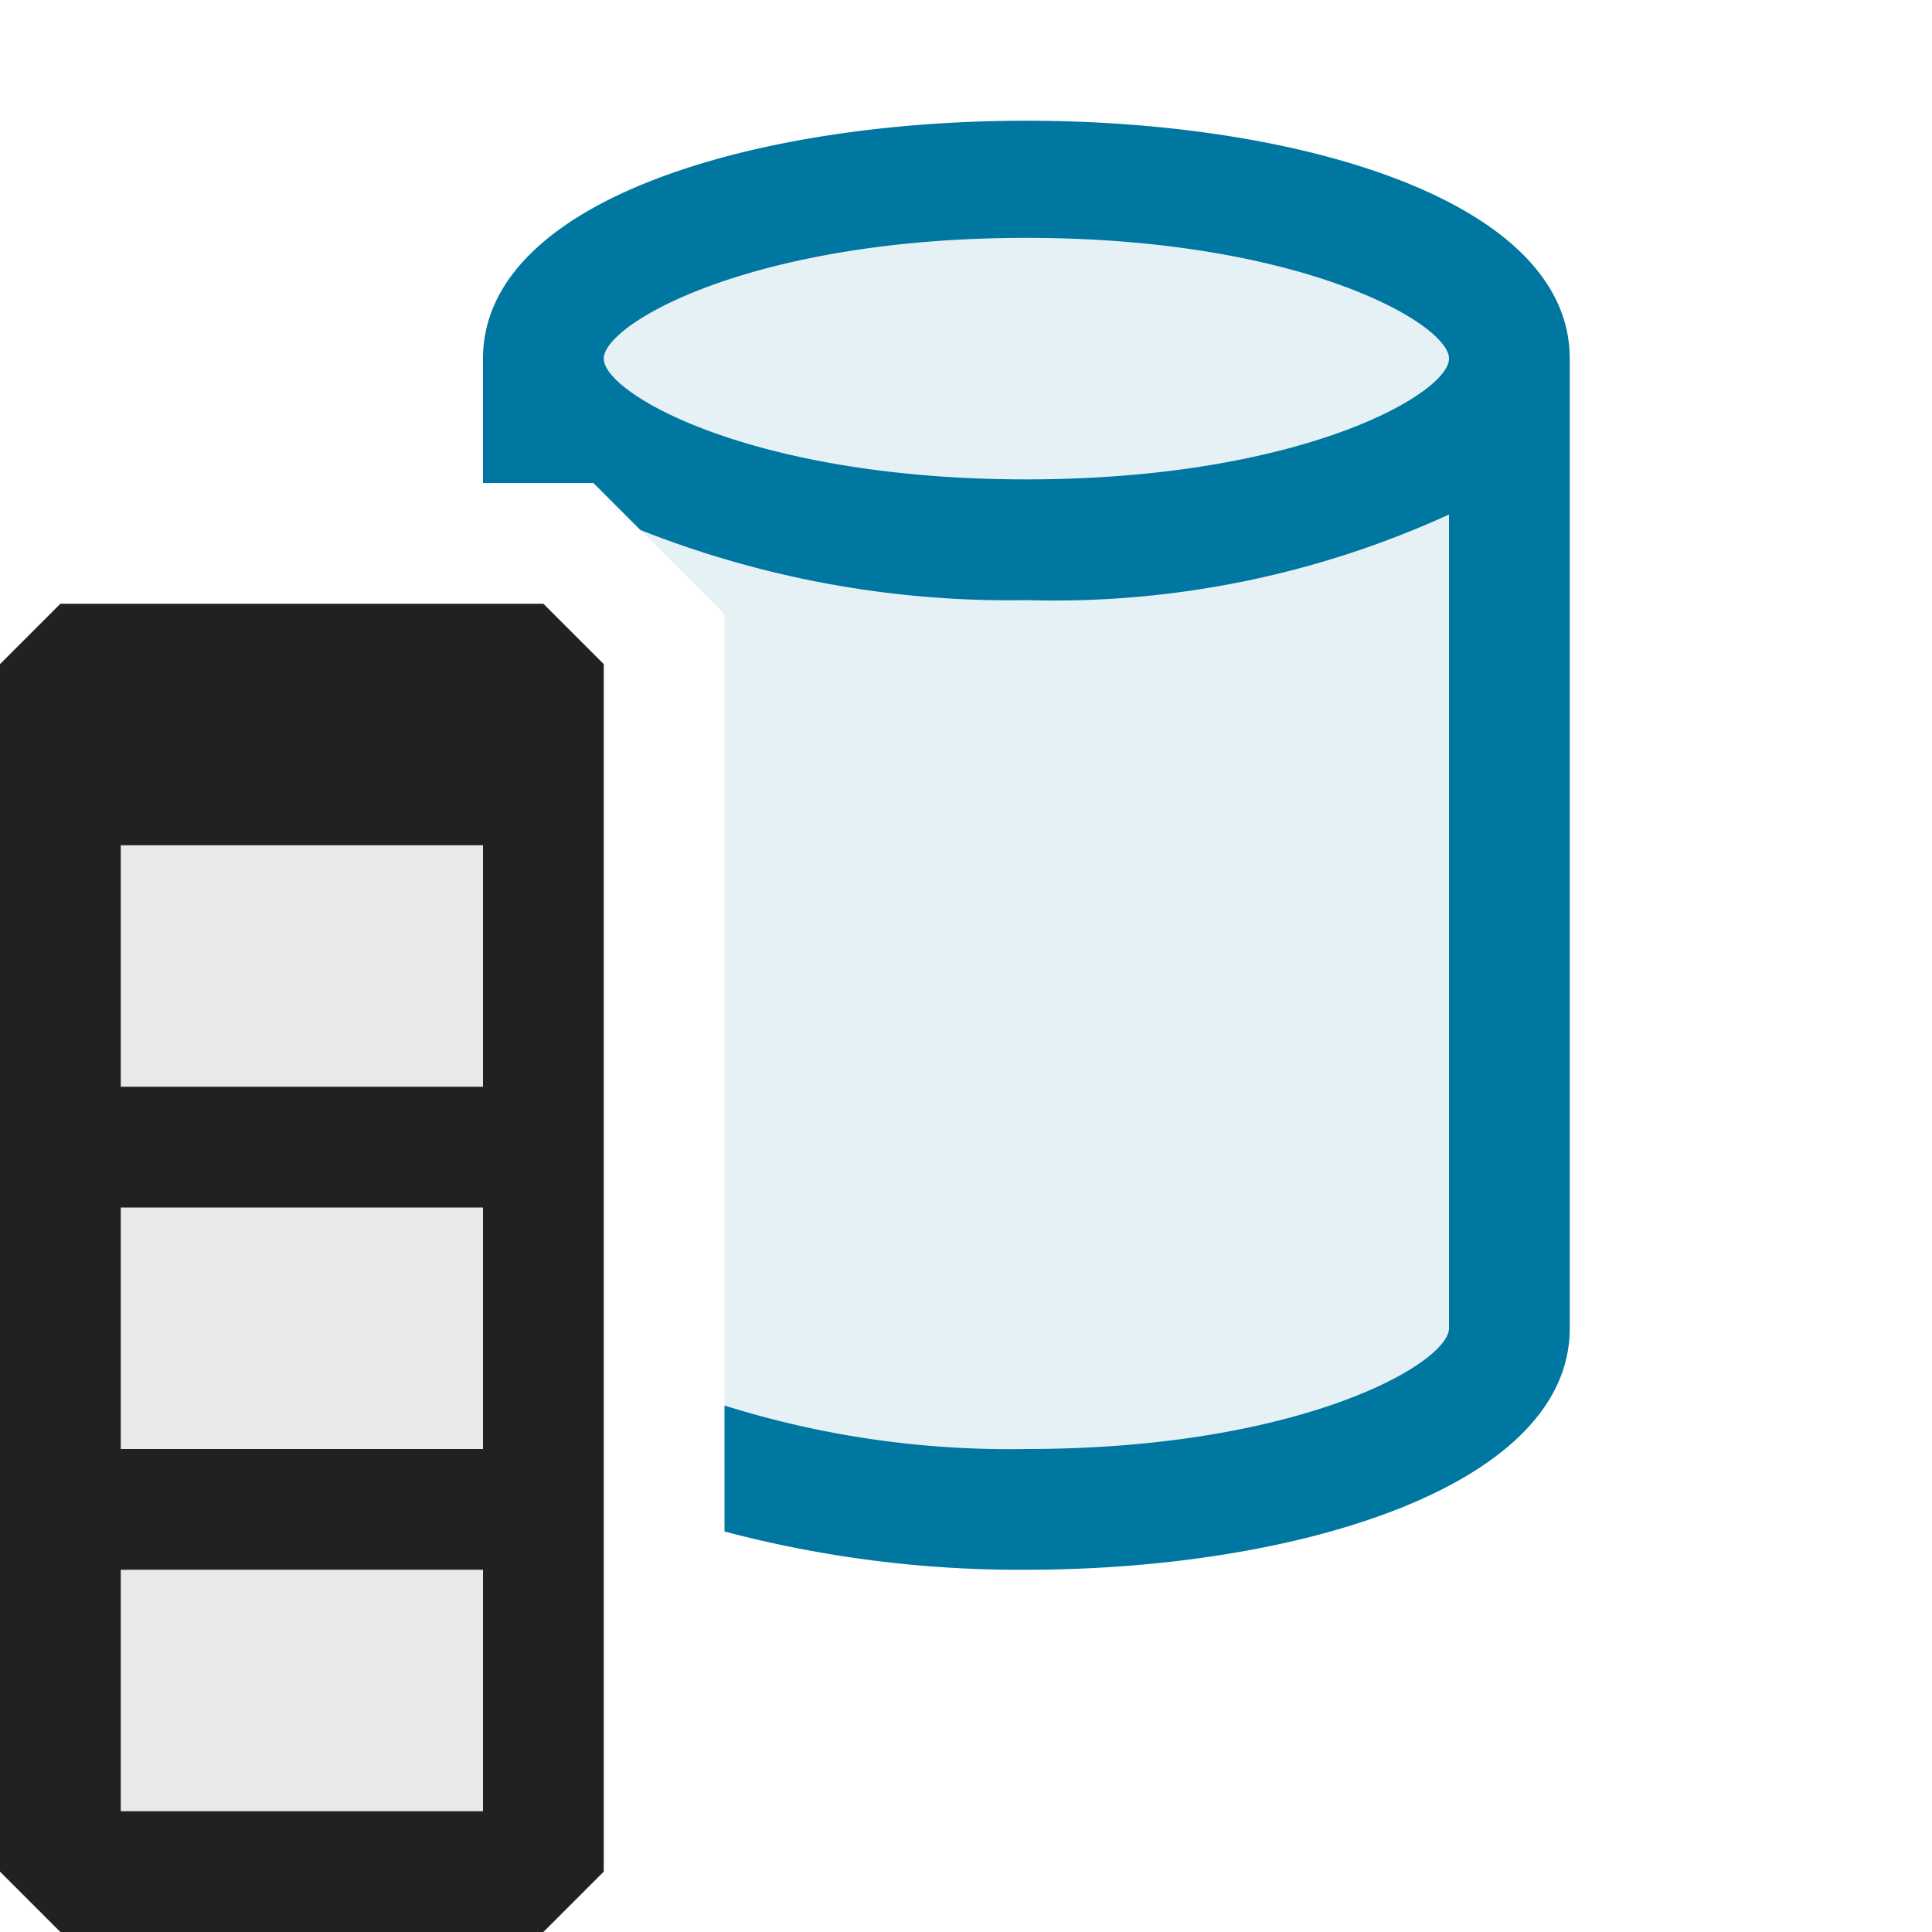 <svg xmlns="http://www.w3.org/2000/svg" viewBox="0 0 16 16">
  <defs>
    <style>.canvas{fill: none; opacity: 0;}.light-lightblue-10{fill: #0077a0; opacity: 0.1;}.light-lightblue{fill: #0077a0; opacity: 1;}.light-defaultgrey-10{fill: #212121; opacity: 0.1;}.light-defaultgrey{fill: #212121; opacity: 1;}</style>
  </defs>
  <title>IconLightDatabaseColumn</title>
  <g id="canvas" class="canvas">
    <path class="canvas" d="M0,0H16V16H0Z" />
  </g>
  <g id="level-1">
    <path class="light-lightblue-10" d="M12.5,2.97V11c0,.829-1.791,1.5-4,1.5A8.79,8.79,0,0,1,6,12.163V5.086L4.914,4H4.5V2.97c0-.828,1.791-1.5,4-1.5S12.5,2.142,12.5,2.97Z" />
    <path class="light-lightblue" d="M4,2.97V4h.914l.389.389a8.3,8.3,0,0,0,3.2.581A7.863,7.863,0,0,0,12,4.261V11c0,.29-1.227,1-3.5,1A7.876,7.876,0,0,1,6,11.64v1.043A9.538,9.538,0,0,0,8.5,13c2.236,0,4.5-.686,4.5-2V2.97C13,.343,4,.343,4,2.97Zm4.5,1c-2.273,0-3.5-.71-3.5-1s1.227-1,3.5-1,3.5.71,3.5,1S10.773,3.97,8.5,3.97Z" />
    <path class="light-defaultgrey-10" d="M.472,6h4v9.5h-4Z" />
    <path class="light-defaultgrey" d="M0,5.5v10l.5.5h4l.5-.5V5.5L4.5,5H.5ZM1,13H4v2H1Zm0-3H4v2H1ZM1,7H4V9H1Z" />
  </g>
</svg>
